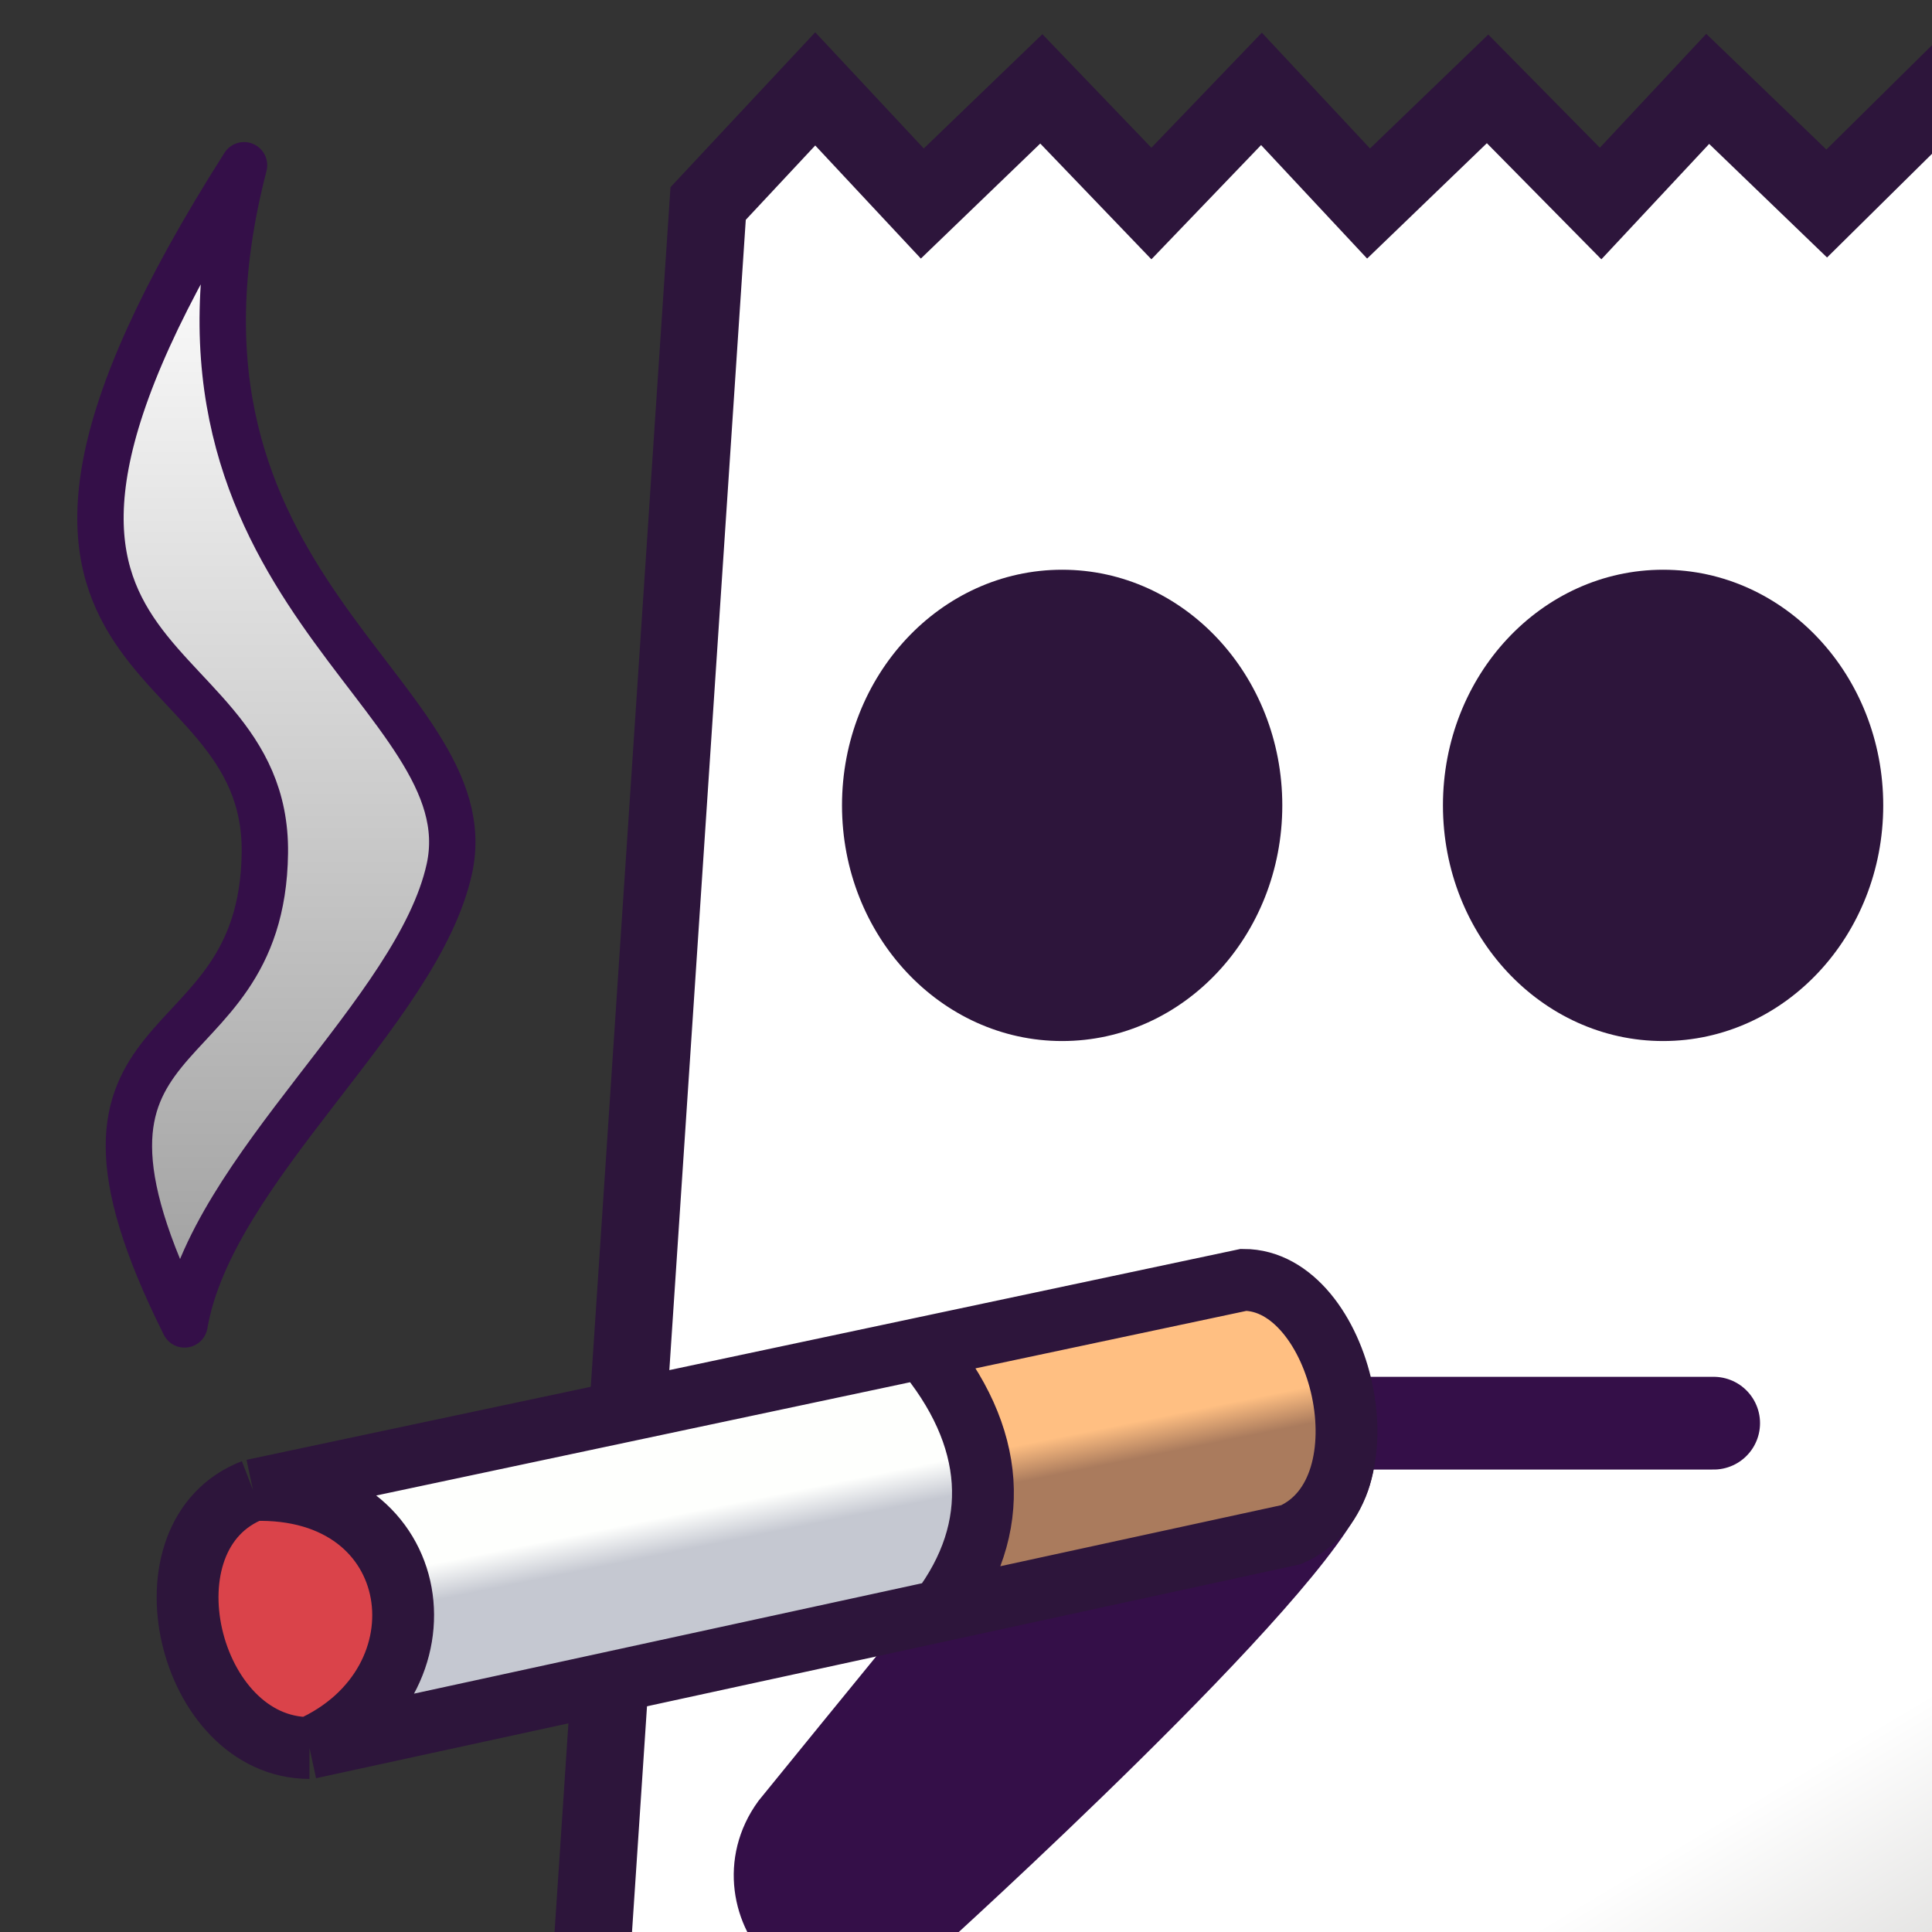 <svg width="500" height="500" viewBox="0 0 500 500" fill="none" xmlns="http://www.w3.org/2000/svg">
<rect x="0" y="0" width="500" height="500" fill="#333333" stroke="none"/>
<g clip-path="url(#clip0_1_55)">
<path d="M144.768 632.045L502.778 651C516.853 443.206 518.527 314.349 524.336 63.383L502.778 23L472.751 52.669L441.955 23L414.238 52.669L384.981 23L354.185 52.669L326.468 23L297.981 52.669L269.494 23L238.697 52.669L210.981 23L183.264 52.669L144.768 632.045Z" fill="url(#paint0_linear_1_55)"/>
<path d="M524.336 63.383C518.527 314.349 516.853 443.206 502.778 651L585.159 525.73L575.15 67.504L554.362 27.121L524.336 63.383Z" fill="url(#paint1_linear_1_55)"/>
<path d="M666 641.934L632.894 67.504L606.717 27.121L575.15 67.504L585.159 525.73L666 641.934Z" fill="url(#paint2_linear_1_55)"/>
<path d="M502.778 651C558.794 639.155 612.294 638.206 666 641.934L585.159 525.73L502.778 651Z" fill="#D9D9D9"/>
<path d="M502.778 651C558.794 639.155 612.294 638.206 666 641.934L585.159 525.73L502.778 651Z" fill="url(#paint3_linear_1_55)"/>
<path d="M502.778 651L144.768 632.045L183.264 52.669L210.981 23L238.697 52.669L269.494 23L297.981 52.669L326.468 23L354.185 52.669L384.981 23L414.238 52.669L441.955 23L472.751 52.669L502.778 23L524.336 63.383M502.778 651C516.853 443.206 518.527 314.349 524.336 63.383M502.778 651C558.794 639.155 612.294 638.206 666 641.934M502.778 651L585.159 525.73M524.336 63.383L554.362 27.121L575.15 67.504M666 641.934L632.894 67.504L606.717 27.121L575.15 67.504M666 641.934L585.159 525.73M575.15 67.504L585.159 525.73" stroke="#2D153B" stroke-width="20"/>
<path d="M443.495 368.318H235.618" stroke="#340F48" stroke-width="24" stroke-linecap="round" stroke-linejoin="round"/>
<path d="M331.857 208.433C331.857 242.115 306.349 269.42 274.883 269.42C243.418 269.42 217.91 242.115 217.91 208.433C217.91 174.751 243.418 147.446 274.883 147.446C306.349 147.446 331.857 174.751 331.857 208.433Z" fill="#2D153B"/>
<path d="M487.38 208.433C487.38 242.115 461.872 269.42 430.406 269.42C398.941 269.42 373.433 242.115 373.433 208.433C373.433 174.751 398.941 147.446 430.406 147.446C461.872 147.446 487.38 174.751 487.38 208.433Z" fill="#2D153B"/>
<path d="M202.651 470.921C202.651 470.921 305.808 343.879 316.459 333.703C327.11 323.528 354.955 358.428 346.486 383.152C338.016 407.877 238.407 498.056 238.407 498.056C214.062 525.191 186.674 492.968 202.651 470.921Z" fill="#340F48" stroke="#340F48" stroke-width="16"/>
<path d="M65.467 385.625C110.808 384.169 117.529 435.817 80.095 452.381L243.317 416.907C259.485 395.514 257.945 371.614 238.697 348.872L65.467 385.625Z" fill="url(#paint4_linear_1_55)"/>
<path d="M334.167 397.163C360.344 385.625 347.255 331.231 321.848 331.231L238.697 348.872C257.945 371.614 259.485 395.514 243.317 416.907L334.167 397.163Z" fill="url(#paint5_linear_1_55)"/>
<path d="M65.467 385.625C35.44 397.163 48.529 452.381 80.095 452.381C117.529 435.817 110.808 384.169 65.467 385.625Z" fill="#DA434A"/>
<path d="M80.095 452.381C48.529 452.381 35.44 397.163 65.467 385.625M80.095 452.381C117.529 435.817 110.808 384.169 65.467 385.625M80.095 452.381L243.317 416.907M65.467 385.625L238.697 348.872M238.697 348.872L321.848 331.231C347.255 331.231 360.344 385.625 334.167 397.163L243.317 416.907M238.697 348.872C257.945 371.614 259.485 395.514 243.317 416.907" stroke="#2D153B" stroke-width="16"/>
<path d="M47.759 342.757C6.183 259.519 67.776 279.298 68.546 220.784C69.316 162.269 -23.843 179.576 63.157 42.768C34.67 152.379 126.29 179.576 116.281 224.904C108.092 261.991 54.688 302.374 47.759 342.757Z" fill="url(#paint6_linear_1_55)" stroke="#340F48" stroke-width="12" stroke-linejoin="round"/>
</g>
<defs>
<linearGradient id="paint0_linear_1_55" x1="387.291" y1="474.633" x2="457.211" y2="591.729" gradientUnits="userSpaceOnUse">
<stop offset="0.193" stop-color="white"/>
<stop offset="1" stop-color="#CAC9C7"/>
</linearGradient>
<linearGradient id="paint1_linear_1_55" x1="405.384" y1="23" x2="405.384" y2="651" gradientUnits="userSpaceOnUse">
<stop offset="0.5" stop-color="#964ABB"/>
<stop offset="1" stop-color="#7700FF"/>
</linearGradient>
<linearGradient id="paint2_linear_1_55" x1="405.384" y1="23" x2="405.384" y2="651" gradientUnits="userSpaceOnUse">
<stop offset="0.5" stop-color="#964ABB"/>
<stop offset="1" stop-color="#7700FF"/>
</linearGradient>
<linearGradient id="paint3_linear_1_55" x1="405.384" y1="23" x2="405.384" y2="651" gradientUnits="userSpaceOnUse">
<stop offset="0.5" stop-color="#964ABB"/>
<stop offset="1" stop-color="#7700FF"/>
</linearGradient>
<linearGradient id="paint4_linear_1_55" x1="197.892" y1="348.538" x2="212.814" y2="422.34" gradientUnits="userSpaceOnUse">
<stop offset="0.505" stop-color="#FEFFFD"/>
<stop offset="0.63" stop-color="#C5C8D1"/>
</linearGradient>
<linearGradient id="paint5_linear_1_55" x1="197.892" y1="348.538" x2="212.814" y2="422.34" gradientUnits="userSpaceOnUse">
<stop offset="0.505" stop-color="#FFBF82"/>
<stop offset="0.63" stop-color="#AA7B5D"/>
</linearGradient>
<linearGradient id="paint6_linear_1_55" x1="70.761" y1="56.79" x2="70.761" y2="356.78" gradientUnits="userSpaceOnUse">
<stop stop-color="white"/>
<stop offset="1" stop-color="#999999"/>
</linearGradient>
<clipPath id="clip0_1_55">
<rect width="500" height="500" fill="white"/>
</clipPath>
</defs>
</svg>
